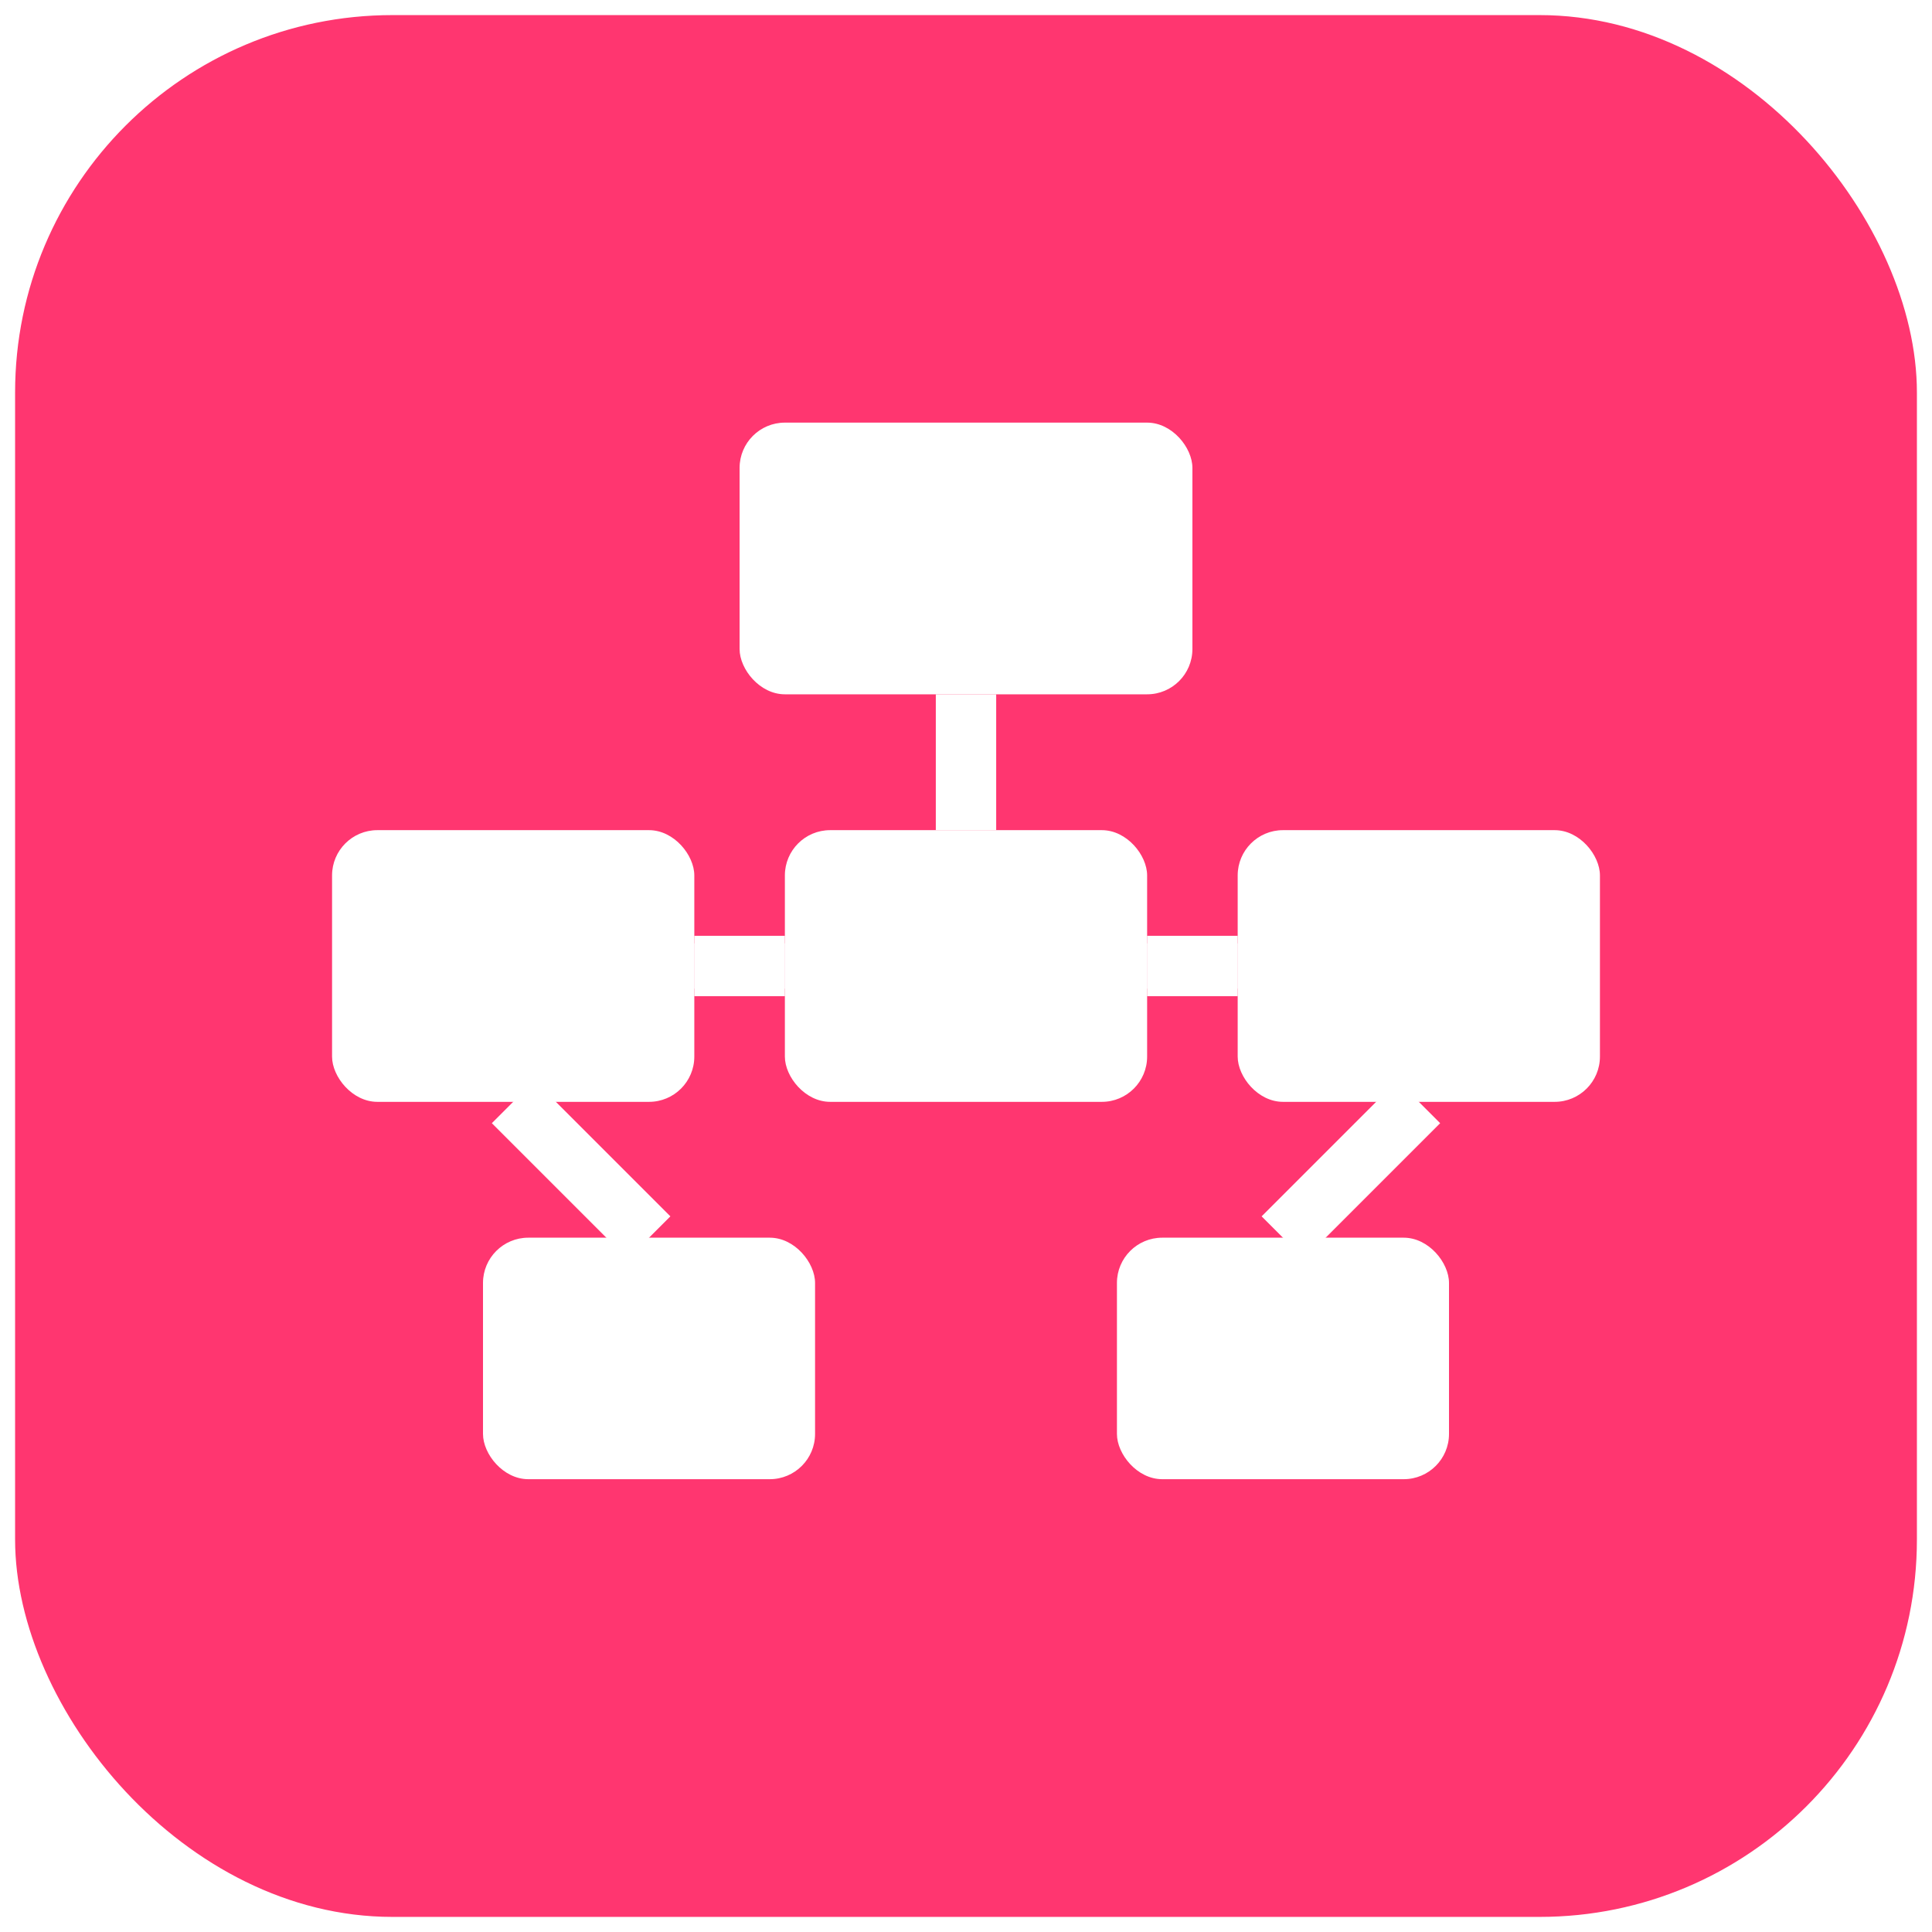 <?xml version="1.0" encoding="UTF-8"?>
<svg width="128" height="128" viewBox="0 0 128 128" xmlns="http://www.w3.org/2000/svg">
  <defs>
    <!-- Drop shadow -->
    <filter id="shadow" x="-50%" y="-50%" width="200%" height="200%">
      <feDropShadow dx="0" dy="2" stdDeviation="4" flood-color="#000000" flood-opacity="0.15"/>
    </filter>
  </defs>
  
  <!-- Background square with rounded corners - mermaid pink color -->
  <rect x="1" y="1" width="126" height="126" rx="25" ry="25" fill="#ff3670" filter="url(#shadow)"/>
  
  <!-- Central abstract symbol - connected squares diagram -->
  <g transform="translate(64, 64)" fill="white">
    
    <!-- Top square node -->
    <rect x="-15" y="-36" width="30" height="18" rx="3" ry="3" fill="white"/>
    
    <!-- Middle left square -->
    <rect x="-42" y="-9" width="24" height="18" rx="3" ry="3" fill="white"/>
    
    <!-- Middle center square -->
    <rect x="-12" y="-9" width="24" height="18" rx="3" ry="3" fill="white"/>
    
    <!-- Middle right square -->
    <rect x="18" y="-9" width="24" height="18" rx="3" ry="3" fill="white"/>
    
    <!-- Bottom left square -->
    <rect x="-32" y="18" width="22" height="16" rx="3" ry="3" fill="white"/>
    
    <!-- Bottom right square -->
    <rect x="10" y="18" width="22" height="16" rx="3" ry="3" fill="white"/>
    
    <!-- Connecting lines (diagram flow) -->
    <!-- From top to middle center -->
    <line x1="0" y1="-18" x2="0" y2="-9" stroke="white" stroke-width="4"/>
    
    <!-- From middle center to left and right -->
    <line x1="-12" y1="0" x2="-18" y2="0" stroke="white" stroke-width="4"/>
    <line x1="12" y1="0" x2="18" y2="0" stroke="white" stroke-width="4"/>
    
    <!-- From middle left to bottom left -->
    <line x1="-30" y1="9" x2="-21" y2="18" stroke="white" stroke-width="4"/>
    
    <!-- From middle right to bottom right -->
    <line x1="30" y1="9" x2="21" y2="18" stroke="white" stroke-width="4"/>
    
    <!-- Connecting middle nodes horizontally -->
    <line x1="-18" y1="0" x2="-12" y2="0" stroke="white" stroke-width="3"/>
    <line x1="12" y1="0" x2="18" y2="0" stroke="white" stroke-width="3"/>
    
  </g>
</svg>
